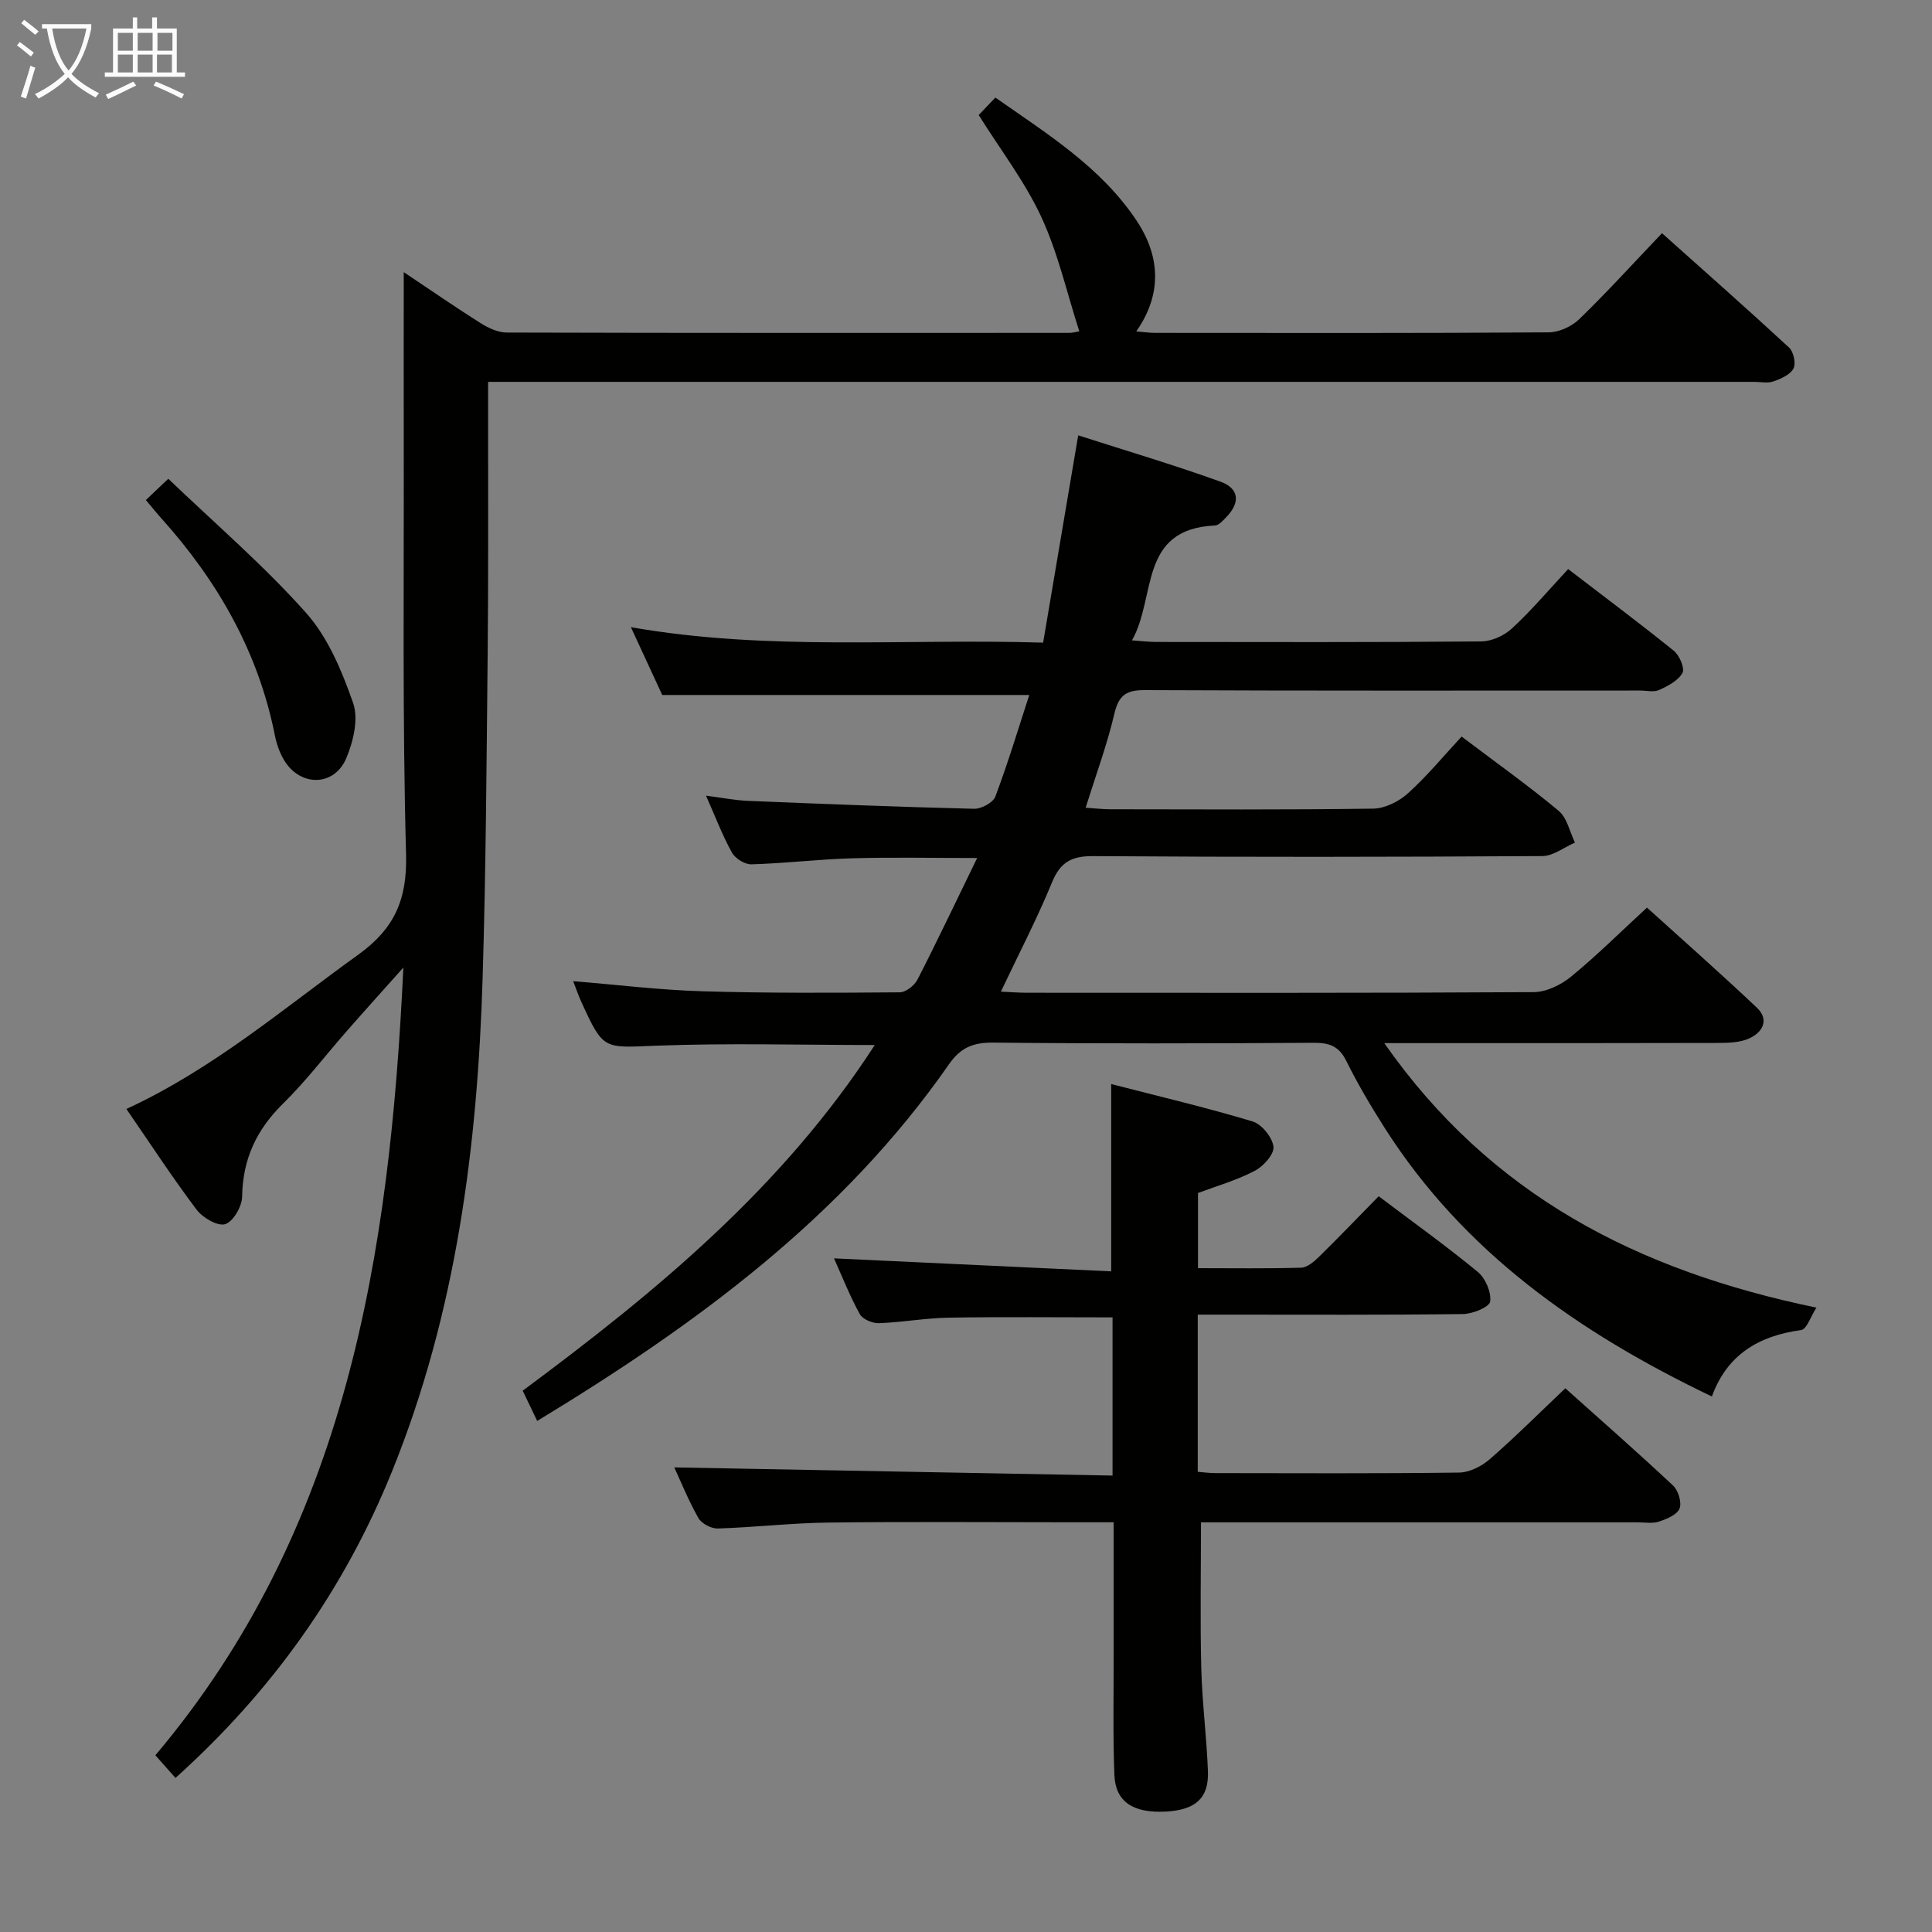 <svg enable-background="new 0 0 400 400" viewBox="0 0 400 400" xmlns="http://www.w3.org/2000/svg"><rect x="0" y="0" width="400" height="400" fill="#808080" stroke="none"/><g fill="#010100"><path d="m111.22 294.19c-1.14-2.38-1.99-4.15-3-6.26 27.54-20.43 53.77-42.02 72.89-71.57-15.45 0-30.36-.43-45.24.14-10.92.42-10.91 1.01-15.51-9.06-.6-1.31-1.06-2.69-1.69-4.3 9.19.75 17.91 1.83 26.66 2.09 13.64.41 27.31.33 40.96.22 1.26-.01 3.05-1.42 3.67-2.65 4.08-7.95 7.9-16.03 12.35-25.16-9.45 0-17.66-.18-25.86.06-6.97.2-13.92 1.05-20.88 1.25-1.36.04-3.35-1.21-4.03-2.44-1.93-3.45-3.34-7.2-5.37-11.78 3.38.44 6.02.97 8.67 1.08 15.61.64 31.23 1.26 46.85 1.64 1.49.04 3.92-1.28 4.39-2.54 2.62-6.96 4.76-14.09 7.02-21.02-25.3 0-50.16 0-75.99 0-1.7-3.67-3.9-8.43-6.49-14.04 28.52 5 56.56 2.32 85.35 3.2 2.4-14.2 4.76-28.16 7.26-42.92 9.99 3.21 19.79 6.12 29.4 9.57 3.96 1.42 4.19 4.34 1.27 7.36-.68.7-1.54 1.71-2.35 1.74-15.9.71-12.1 14.84-17.19 23.78 2.28.16 3.56.32 4.84.33 22.49.02 44.99.09 67.48-.11 2.17-.02 4.77-1.21 6.38-2.71 4.01-3.71 7.56-7.91 11.61-12.27 7.79 5.98 14.95 11.32 21.89 16.93 1.16.94 2.3 3.63 1.78 4.57-.9 1.61-3.02 2.71-4.85 3.54-1.11.5-2.62.11-3.96.11-34.16 0-68.32.07-102.47-.09-3.87-.02-5.44 1.04-6.34 4.89-1.5 6.4-3.81 12.62-5.95 19.46 1.9.12 3.48.32 5.06.32 18.16.02 36.33.13 54.48-.13 2.44-.04 5.32-1.48 7.19-3.17 3.93-3.54 7.32-7.67 11.11-11.75 7.24 5.47 13.88 10.19 20.1 15.38 1.74 1.45 2.28 4.34 3.37 6.57-2.25.97-4.5 2.78-6.75 2.79-30.99.19-61.98.23-92.97.01-4.53-.03-6.83 1.24-8.56 5.45-3.08 7.5-6.84 14.72-10.58 22.61 1.86.08 3.6.22 5.35.23 34.99.01 69.98.08 104.97-.13 2.6-.02 5.62-1.48 7.7-3.18 5.27-4.31 10.12-9.14 15.75-14.32 7.14 6.47 15.07 13.46 22.75 20.72 2.63 2.49 1.21 5.1-1.58 6.36-1.87.85-4.2.93-6.32.94-20.83.06-41.66.04-62.48.04-1.81 0-3.62 0-6.76 0 22.03 31.49 52.42 47.1 89.47 54.76-1.15 1.75-1.99 4.49-3.19 4.65-8.75 1.18-15.33 5.1-18.45 13.75-27.56-13.2-51.4-29.9-67.77-55.64-2.85-4.49-5.58-9.09-7.93-13.85-1.5-3.02-3.46-3.75-6.65-3.74-22.16.14-44.32.19-66.48-.04-4.09-.04-6.71 1.03-9.07 4.41-22.08 31.75-52.42 53.97-85.31 73.92z"/><path d="m83.59 56.34c5.43 3.63 10.6 7.21 15.91 10.56 1.6 1.01 3.6 1.95 5.42 1.95 38.83.11 77.66.08 116.49.07.6 0 1.21-.18 2.05-.32-2.61-8.1-4.43-16.27-7.87-23.68-3.39-7.31-8.42-13.85-12.96-21.1.66-.7 1.9-1.99 3.45-3.62 10.75 7.54 21.82 14.37 29.2 25.42 5.21 7.8 5.12 15.65-.03 22.99 1.47.12 2.69.31 3.91.31 27.16.02 54.33.08 81.49-.11 2.14-.01 4.77-1.23 6.33-2.74 5.72-5.55 11.09-11.47 17.12-17.79 8.88 7.94 17.69 15.71 26.31 23.68.93.86 1.46 3.31.91 4.34-.69 1.29-2.6 2.12-4.16 2.67-1.19.42-2.64.09-3.97.09-85.16 0-170.32 0-255.48 0-1.96 0-3.93 0-6.65 0v9.77c-.02 15.33.07 30.66-.09 45.99-.23 22.48-.36 44.96-1.04 67.42-1.05 35.05-5.47 69.55-18.76 102.38-9.91 24.49-24.8 45.47-44.84 63.48-1.39-1.56-2.77-3.13-4.16-4.69 39.56-46.88 48.54-103.42 51.34-163.09-4.33 4.86-8.06 8.98-11.72 13.16-4.39 5-8.44 10.35-13.18 15-5.51 5.41-8.37 11.53-8.48 19.28-.03 2.03-1.87 5.19-3.52 5.69-1.57.48-4.66-1.34-5.93-3.03-4.98-6.61-9.51-13.56-14.51-20.82 18-8.31 32.52-20.82 48.01-31.95 7.51-5.4 10.14-11.44 9.89-20.76-.77-28.31-.42-56.65-.48-84.98-.02-11.6 0-23.23 0-35.57z"/><path d="m230.34 305.5c0-11.71 0-22.15 0-32.75-11.49 0-22.72-.13-33.96.06-4.81.08-9.6.97-14.41 1.14-1.34.05-3.37-.81-3.96-1.88-2.06-3.73-3.63-7.73-5.34-11.54 19.26.9 38.12 1.79 57.39 2.69 0-13.32 0-25.65 0-38.78 9.81 2.53 19.63 4.84 29.26 7.74 1.9.57 4.11 3.29 4.34 5.23.18 1.55-2.1 4.08-3.9 5.01-3.79 1.97-7.98 3.17-11.73 4.58v15.56c7.44 0 14.4.11 21.36-.1 1.25-.04 2.65-1.23 3.66-2.22 4.15-4.07 8.18-8.27 12.39-12.57 7.06 5.33 13.97 10.27 20.51 15.66 1.59 1.31 2.84 4.22 2.57 6.15-.16 1.14-3.62 2.55-5.61 2.58-16.33.21-32.66.12-48.99.12-1.79 0-3.58 0-5.94 0v32.54c1.09.09 2.36.27 3.64.27 16.83.02 33.66.11 50.49-.11 2.14-.03 4.64-1.3 6.32-2.76 5.27-4.59 10.22-9.54 15.65-14.69 7.12 6.37 14.83 13.13 22.31 20.14 1.08 1.01 1.84 3.51 1.34 4.76-.52 1.29-2.66 2.17-4.26 2.7-1.36.45-2.97.15-4.47.15-28.49 0-56.99 0-85.48 0-1.8 0-3.6 0-4.87 0 0 10.36-.19 20.26.06 30.16.18 7.14 1.11 14.25 1.38 21.39.21 5.57-2.59 8.02-8.75 8.34-6.74.35-10.41-2.03-10.62-7.6-.31-8.15-.14-16.33-.15-24.49-.01-9.12 0-18.23 0-27.81-3.32 0-5.94 0-8.57 0-16.83 0-33.66-.14-50.49.06-7.64.09-15.26.99-22.9 1.23-1.35.04-3.36-1.02-4.01-2.16-2.11-3.73-3.72-7.74-5-10.49 29.88.56 60.1 1.12 90.74 1.69z"/><path d="m30.2 103.53c1.45-1.38 2.62-2.49 4.64-4.41 9.69 9.29 19.78 17.94 28.53 27.77 4.56 5.12 7.45 12.09 9.75 18.69 1.14 3.27.03 7.91-1.41 11.36-2.49 5.96-9.59 6-12.92.4-.91-1.53-1.53-3.33-1.88-5.09-3.43-17.24-11.8-31.88-23.42-44.84-.99-1.1-1.92-2.26-3.29-3.88z"/></g><path d="m6.4 11.7c-1-.8-1.9-1.6-2.9-2.3l.6-.7c.9.7 1.9 1.4 2.9 2.2zm-2.1 8.3c.7-2.1 1.4-4.2 2-6.4.2.1.6.3 1 .4-.7 2.3-1.3 4.4-1.9 6.4zm3-12.8c-1.1-.9-2.1-1.7-2.9-2.4l.6-.7c1 .8 2 1.5 3 2.4zm1.4-1.3v-.9h10.2v.9c-.9 4.2-2.3 7.3-4.1 9.4 1.3 1.4 3.2 2.7 5.7 4-.2.2-.4.5-.7.9-2.5-1.4-4.4-2.7-5.7-4.2-1.4 1.5-3.5 3-6.1 4.4 0 0 0 0-.1-.1-.3-.4-.5-.7-.7-.8 2.7-1.3 4.7-2.8 6.2-4.2-1.8-2.2-3-5.3-3.7-9.4zm9.2 0h-7.1c.6 3.8 1.7 6.7 3.4 8.7 1.7-2 2.9-4.8 3.7-8.7z" fill="#fafbfa"/><path d="m31.6 3.6h.9v2.3h4.1v9.1h1.7v.9h-16.6v-.9h1.7v-9.1h4.1v-2.3h.9v2.3h3.1v-2.3zm-4 13.3.6.8c-1.9.9-3.8 1.9-5.8 2.8-.2-.3-.3-.6-.5-.9 2-.9 3.9-1.8 5.7-2.7zm-3.2-10.1v3.7h3.1v-3.7zm0 4.5v3.7h3.1v-3.7zm4.1-4.5v3.7h3.1v-3.7zm0 4.5v3.7h3.1v-3.7zm9.1 9.1c-2.1-1.1-4.1-2-5.8-2.7l.5-.8c2.2.9 4.1 1.8 5.8 2.6zm-1.9-13.6h-3.1v3.7h3.1zm-3.2 4.5v3.7h3.1v-3.7z" fill="#fafbfa"/></svg>